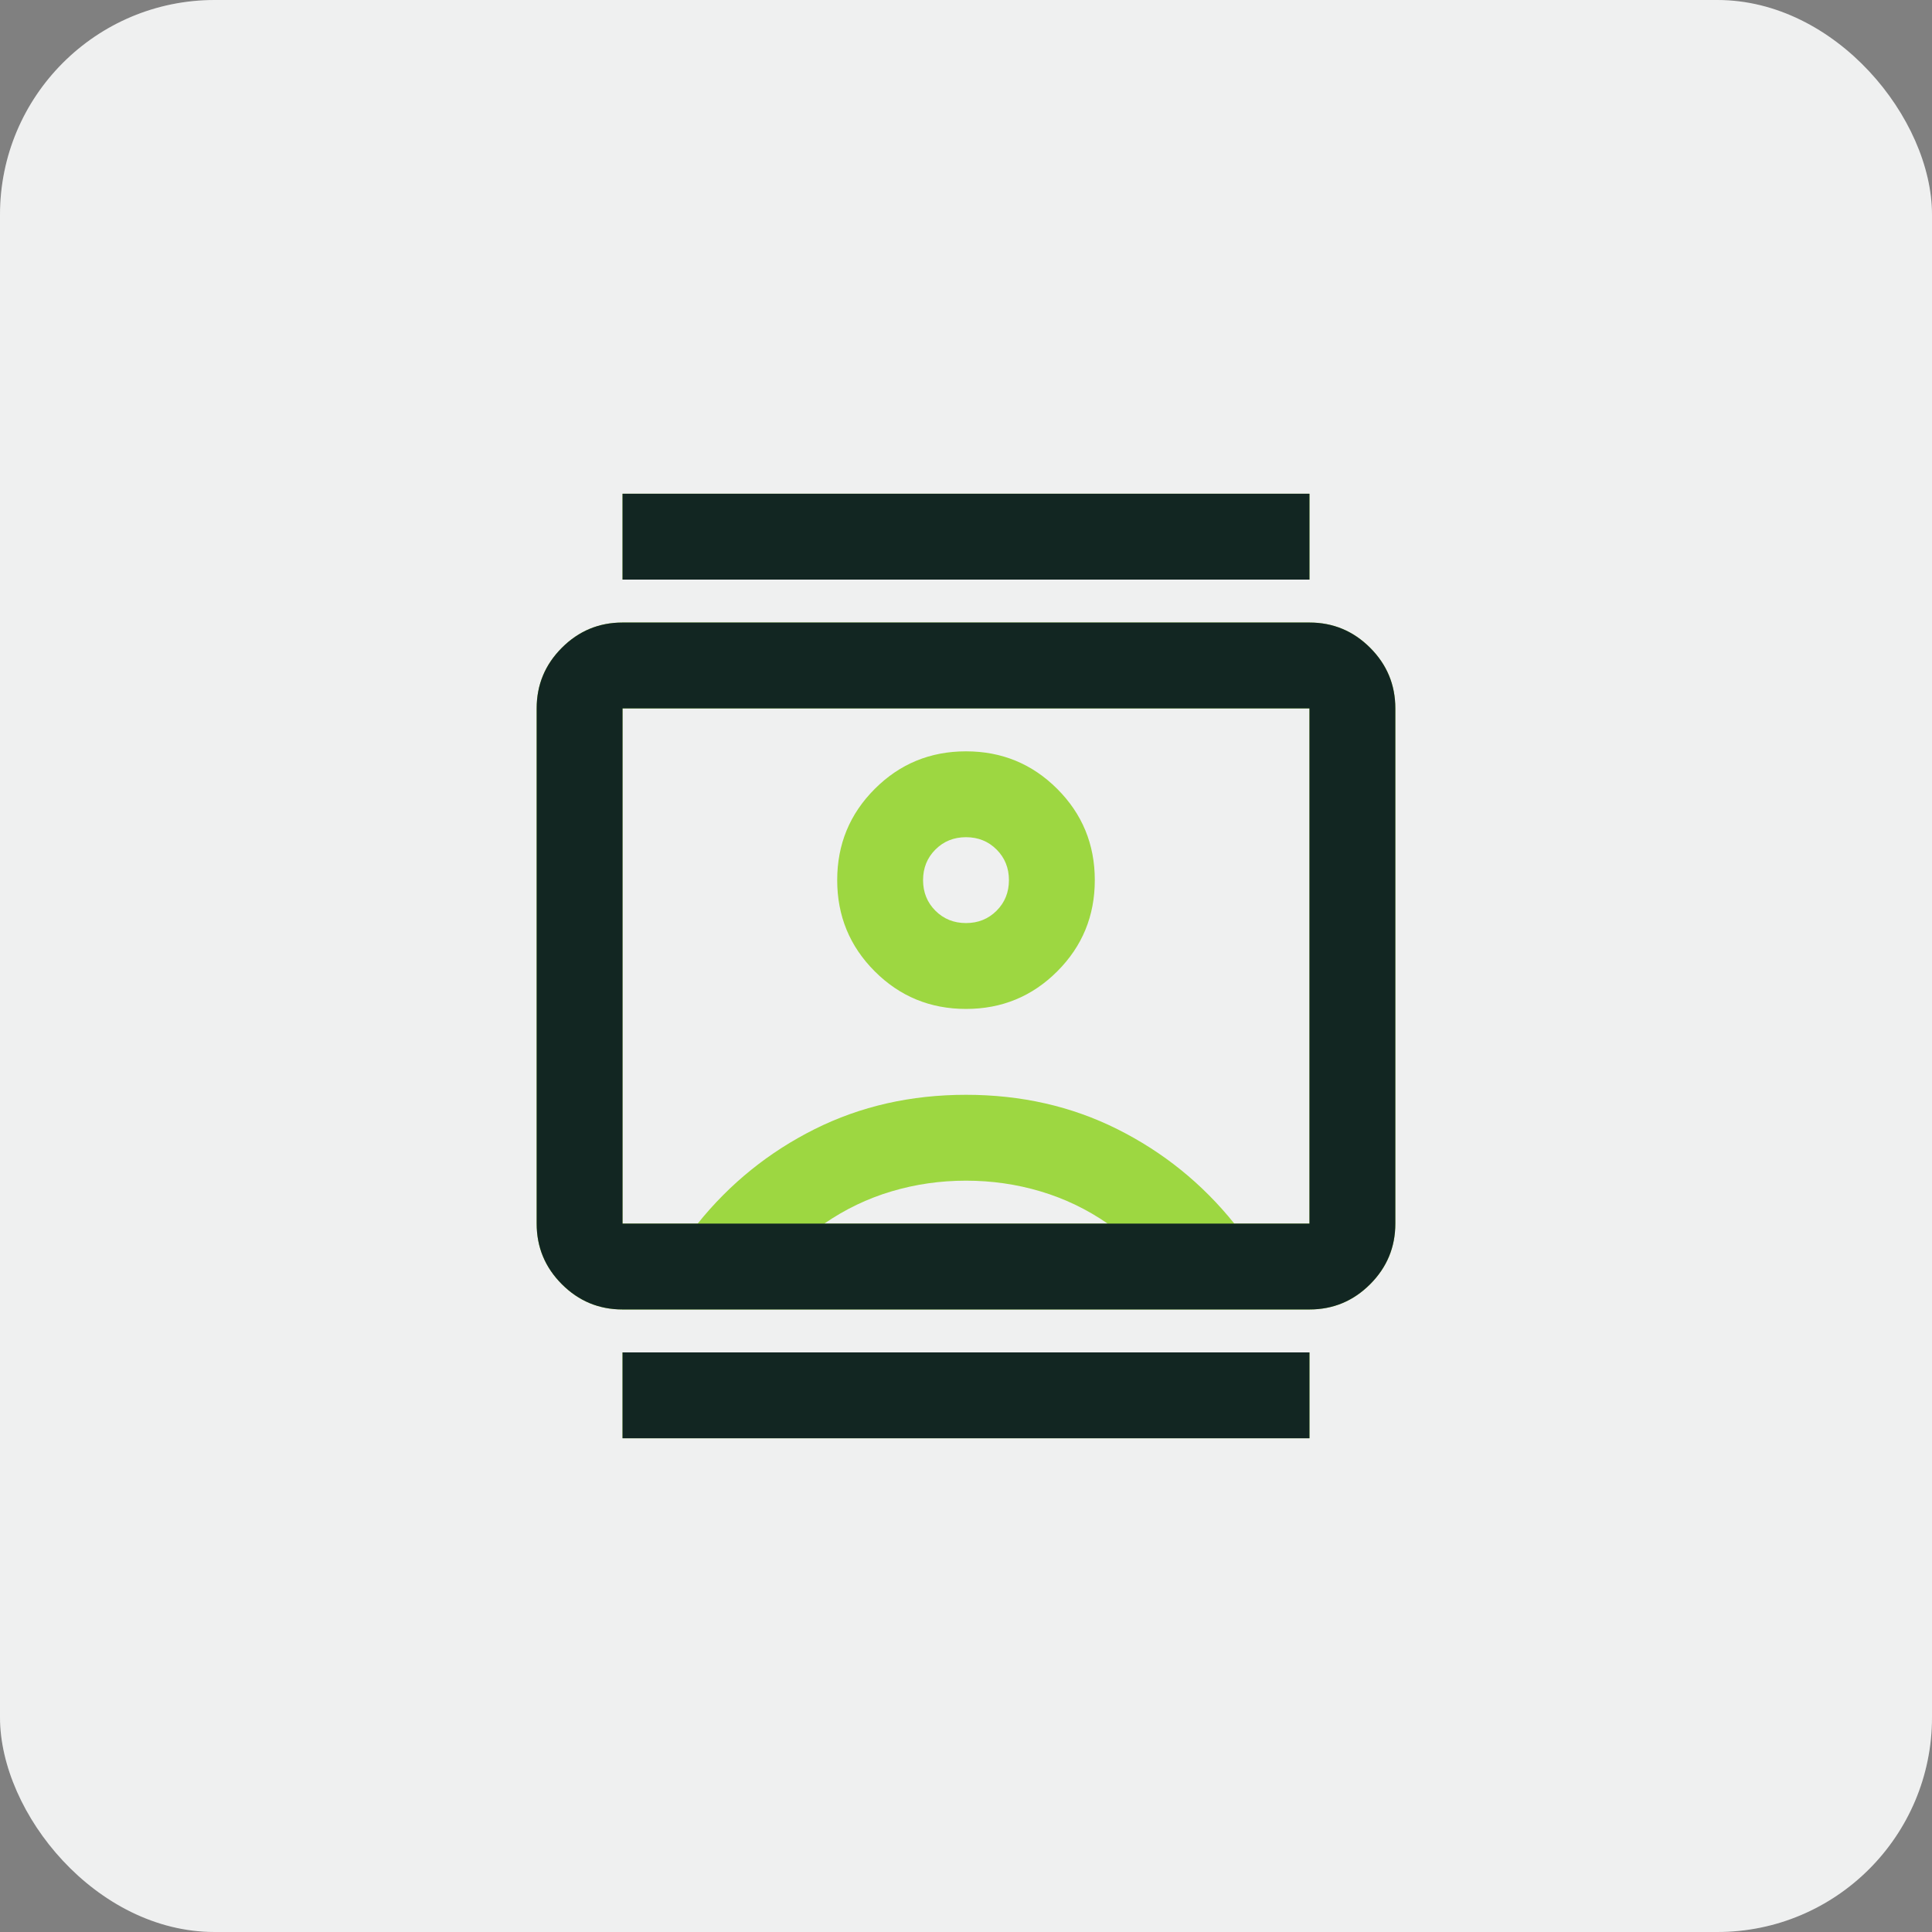 <?xml version="1.0" encoding="UTF-8"?>
<svg xmlns="http://www.w3.org/2000/svg" width="90" height="90" viewBox="0 0 90 90" fill="none">
  <rect x="0" y="0" width="90" height="90" fill="#808080" stroke="none"/>
  <rect width="90" height="90" rx="10" fill="white"></rect>
  <rect width="90" height="90" rx="10" fill="#112521" fill-opacity="0.07"></rect>
  <mask id="mask0_178_694" style="mask-type:alpha" maskUnits="userSpaceOnUse" x="21" y="21" width="48" height="48">
    <rect x="21" y="21" width="48" height="48" fill="#D9D9D9"></rect>
  </mask>
  <g mask="url(#mask0_178_694)">
    <path d="M29 67V63H61V67H29ZM29 27V23H61V27H29ZM45 47C46.667 47 48.083 46.417 49.25 45.25C50.417 44.083 51 42.667 51 41C51 39.333 50.417 37.917 49.25 36.75C48.083 35.583 46.667 35 45 35C43.333 35 41.917 35.583 40.75 36.75C39.583 37.917 39 39.333 39 41C39 42.667 39.583 44.083 40.75 45.25C41.917 46.417 43.333 47 45 47ZM29 61C27.9 61 26.958 60.608 26.175 59.825C25.392 59.042 25 58.1 25 57V33C25 31.9 25.392 30.958 26.175 30.175C26.958 29.392 27.9 29 29 29H61C62.1 29 63.042 29.392 63.825 30.175C64.608 30.958 65 31.9 65 33V57C65 58.1 64.608 59.042 63.825 59.825C63.042 60.608 62.1 61 61 61H29ZM32.5 57C34 55.133 35.817 53.667 37.95 52.6C40.083 51.533 42.433 51 45 51C47.567 51 49.917 51.533 52.05 52.6C54.183 53.667 56 55.133 57.5 57H61V33H29V57H32.5ZM38.4 57H51.6C50.633 56.333 49.592 55.833 48.475 55.5C47.358 55.167 46.2 55 45 55C43.8 55 42.642 55.167 41.525 55.5C40.408 55.833 39.367 56.333 38.4 57ZM45 43C44.433 43 43.958 42.808 43.575 42.425C43.192 42.042 43 41.567 43 41C43 40.433 43.192 39.958 43.575 39.575C43.958 39.192 44.433 39 45 39C45.567 39 46.042 39.192 46.425 39.575C46.808 39.958 47 40.433 47 41C47 41.567 46.808 42.042 46.425 42.425C46.042 42.808 45.567 43 45 43Z" fill="#9DD741"></path>
    <path d="M29 63V67H61V63H29Z" fill="#122622"></path>
    <path d="M29 23V27H61V23H29Z" fill="#122622"></path>
    <path fill-rule="evenodd" clip-rule="evenodd" d="M26.175 59.825C26.958 60.608 27.9 61 29 61H61C62.1 61 63.042 60.608 63.825 59.825C64.608 59.042 65 58.1 65 57V33C65 31.9 64.608 30.958 63.825 30.175C63.042 29.392 62.1 29 61 29H29C27.9 29 26.958 29.392 26.175 30.175C25.392 30.958 25 31.9 25 33V57C25 58.1 25.392 59.042 26.175 59.825ZM61 57V33H29V57H61Z" fill="#122622"></path>
  </g>
</svg>

